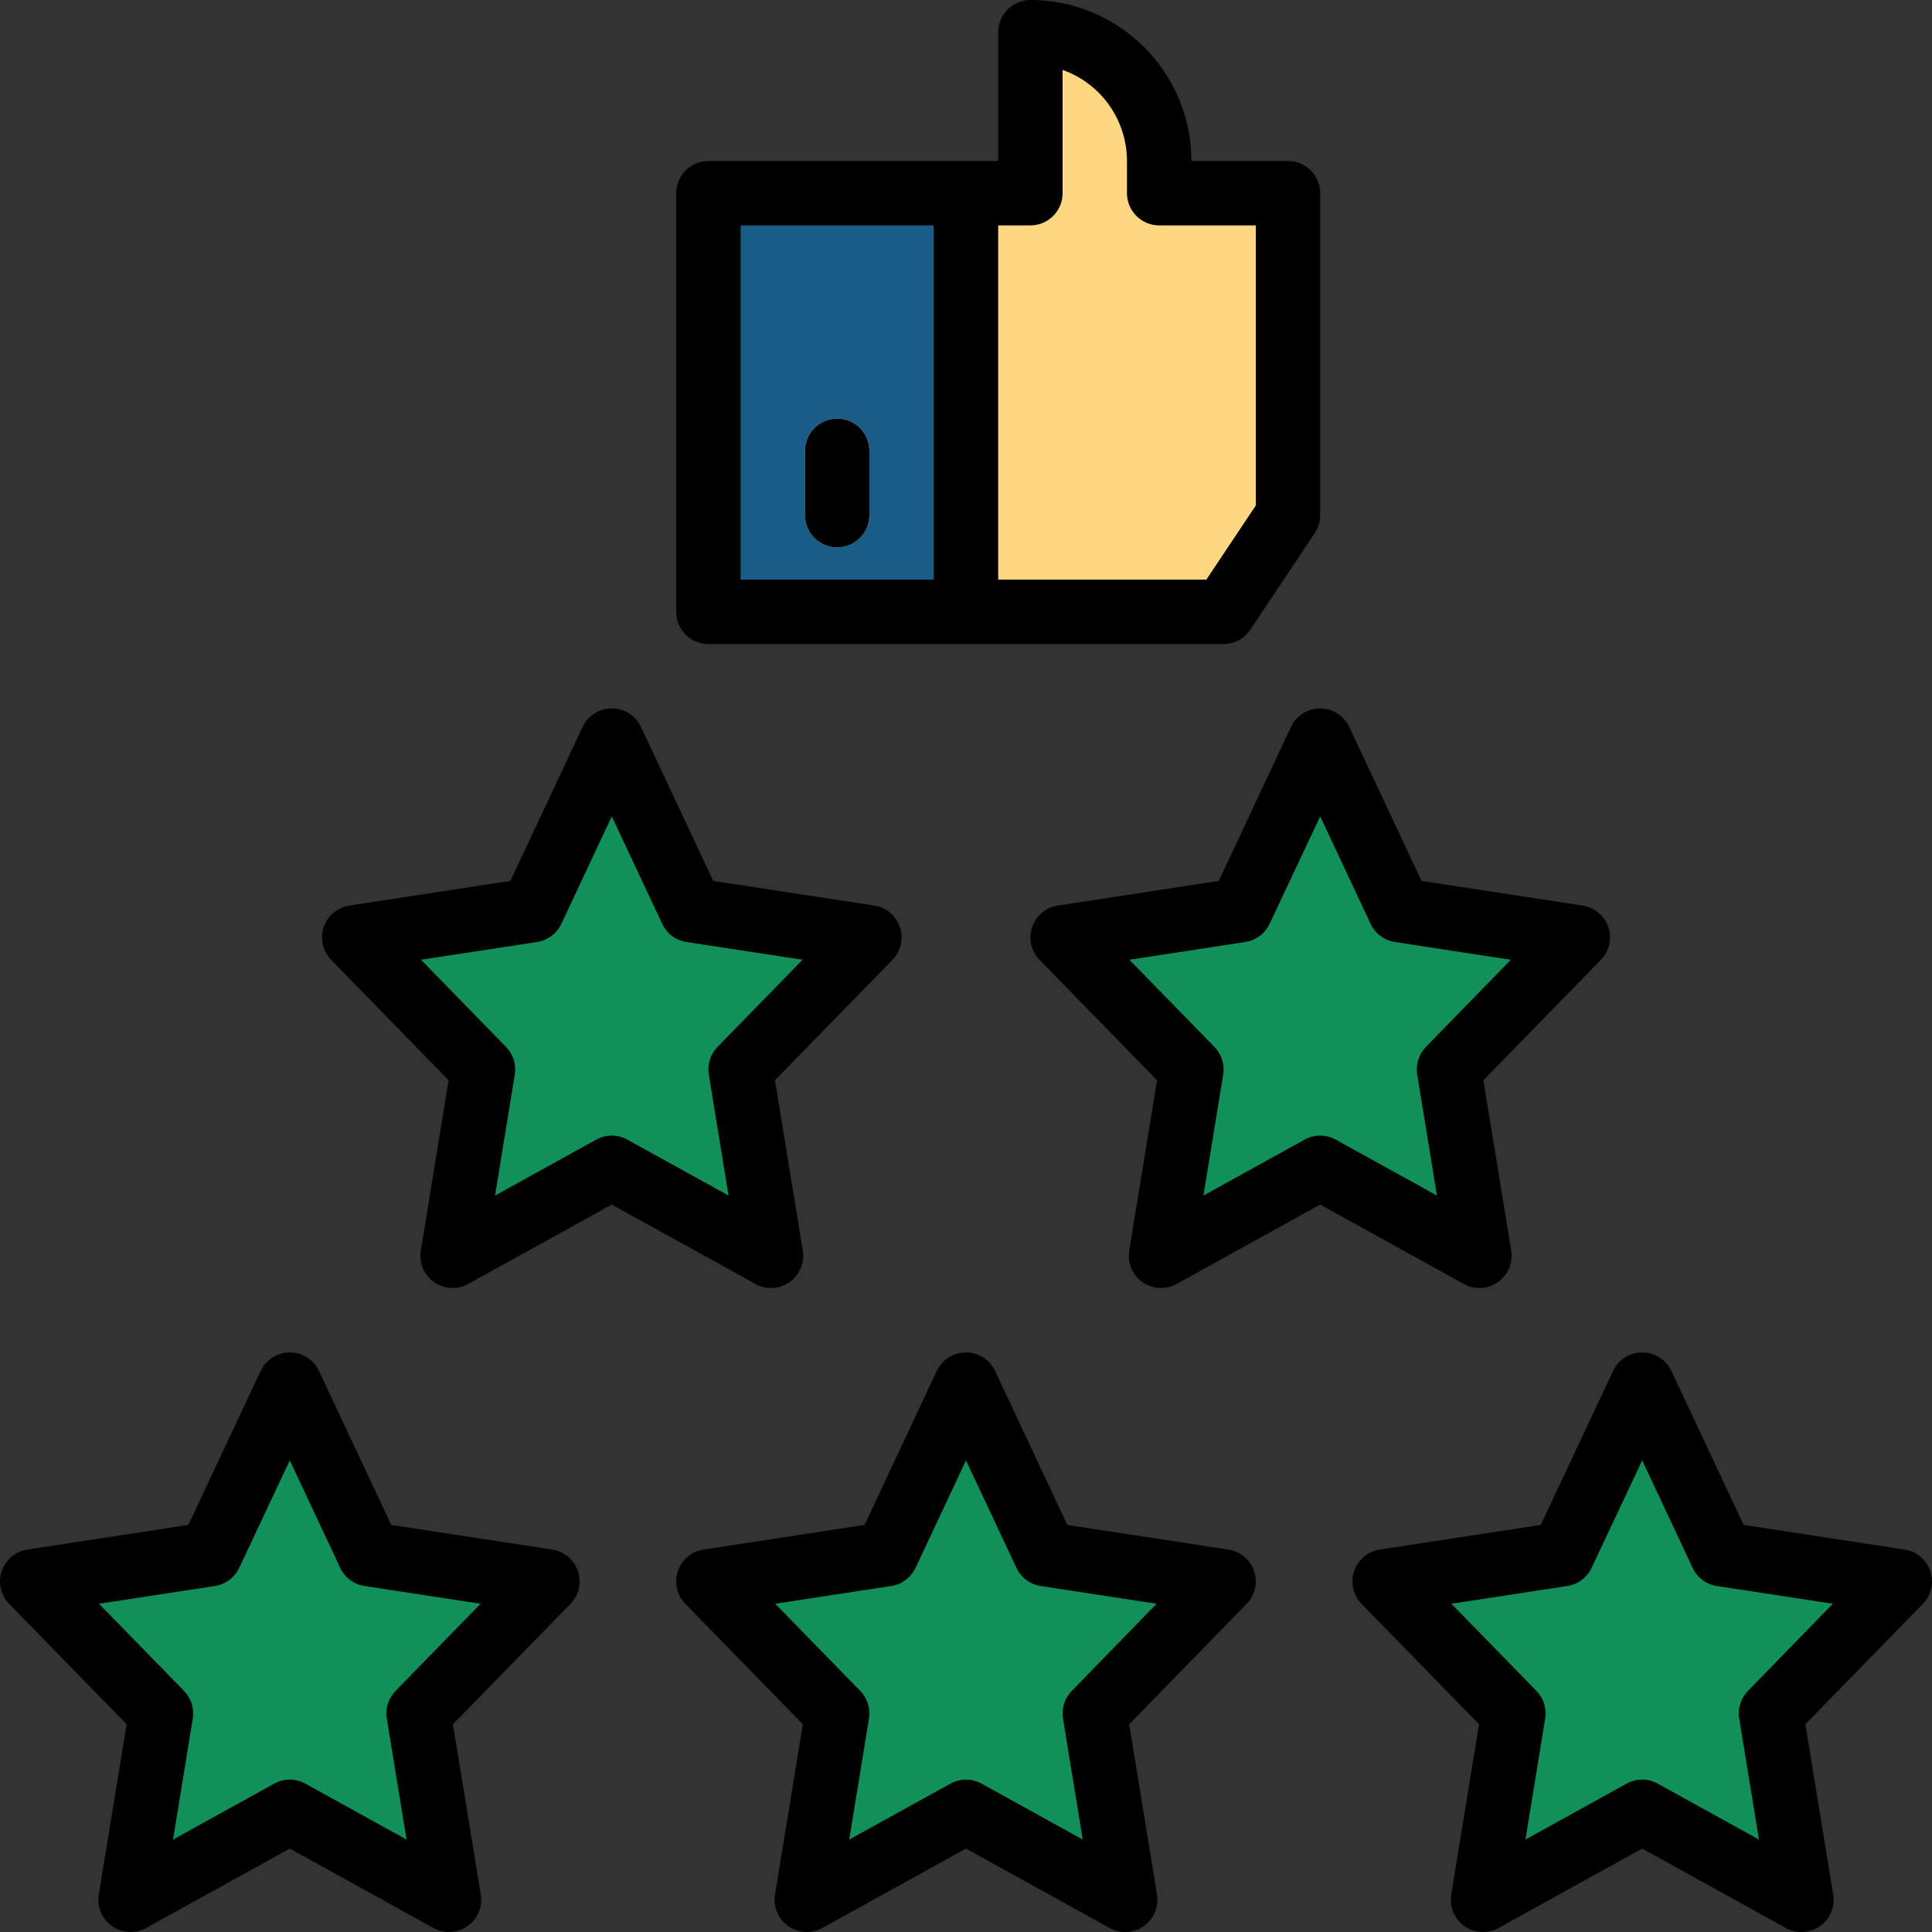 <?xml version="1.0" encoding="iso-8859-1"?>
<!-- Generator: Adobe Illustrator 19.0.0, SVG Export Plug-In . SVG Version: 6.00 Build 0)  -->
<svg version="1.1" id="Capa_1" xmlns="http://www.w3.org/2000/svg" xmlns:xlink="http://www.w3.org/1999/xlink" x="0px" y="0px"
	 viewBox="0 0 480 480" style="enable-background:new 0 0 480 480;" xml:space="preserve">
<rect x="0" y="0" width="480" height="480" fill="#333333" stroke="none"/>
<g>
	<path style="fill:#12905A;" d="M327.997,184l19.776,42.136l44.224,6.752l-32,32.8L367.549,312l-39.552-21.864L288.445,312
		l7.552-46.312l-32-32.8l44.224-6.752L327.997,184z"/>
	<path style="fill:#12905A;" d="M239.997,344l19.776,42.136l44.224,6.752l-32,32.8L279.549,472l-39.552-21.864L200.445,472
		l7.552-46.312l-32-32.8l44.224-6.752L239.997,344z"/>
	<path style="fill:#12905A;" d="M71.997,344l19.776,42.136l44.224,6.752l-32,32.8L111.549,472l-39.552-21.864L32.445,472
		l7.552-46.312l-32-32.8l44.224-6.752L71.997,344z"/>
	<path style="fill:#12905A;" d="M407.997,344l19.776,42.136l44.224,6.752l-32,32.8L447.549,472l-39.552-21.864L368.445,472
		l7.552-46.312l-32-32.8l44.224-6.752L407.997,344z"/>
	<path style="fill:#12905A;" d="M151.997,184l19.776,42.136l44.224,6.752l-32,32.8L191.549,312l-39.552-21.864L112.445,312
		l7.552-46.312l-32-32.8l44.224-6.752L151.997,184z"/>
</g>
<path style="fill:#195C85;" d="M175.997,48h64v104h-64V48z"/>
<path style="fill:#FFD782;" d="M287.997,48v-8c0-17.673-14.327-32-32-32v40h-16v104h64l16-24V48H287.997z"/>
<path style="fill:#F4F4E6;" d="M207.997,136c-4.418,0-8-3.582-8-8v-16c0-4.418,3.582-8,8-8s8,3.582,8,8v16
	C215.997,132.418,212.415,136,207.997,136z"/>
<path d="M399.581,230.352c-0.956-2.849-3.428-4.923-6.4-5.368l-40-6.12l-17.96-38.264c-1.88-3.999-6.645-5.716-10.643-3.837
	c-1.687,0.793-3.044,2.15-3.837,3.837l-17.944,38.264l-40,6.12c-4.368,0.666-7.369,4.746-6.703,9.114
	c0.252,1.653,1.015,3.185,2.183,4.382l29.184,29.904l-6.912,42.328c-0.711,4.361,2.247,8.472,6.608,9.183
	c1.772,0.289,3.589-0.026,5.16-0.895l35.68-19.728L363.685,319c1.181,0.658,2.512,1.003,3.864,1
	c4.418,0.005,8.004-3.573,8.008-7.992c0-0.434-0.034-0.868-0.104-1.296l-6.912-42.328l29.184-29.904
	C399.818,236.333,400.534,233.195,399.581,230.352z M354.269,260.104c-1.772,1.817-2.576,4.367-2.168,6.872l4.904,30.056
	l-25.144-13.896c-2.405-1.327-5.323-1.327-7.728,0l-25.144,13.896l4.904-30.056c0.408-2.505-0.396-5.055-2.168-6.872l-21.128-21.656
	l28.8-4.408c2.637-0.404,4.9-2.096,6.032-4.512l12.568-26.696l12.528,26.696c1.132,2.416,3.395,4.108,6.032,4.512l28.8,4.408
	L354.269,260.104z"/>
<path d="M311.581,390.352c-0.956-2.849-3.428-4.923-6.4-5.368l-40-6.12l-17.96-38.264c-1.88-3.999-6.645-5.716-10.643-3.837
	c-1.687,0.793-3.044,2.15-3.837,3.837l-17.944,38.264l-40,6.12c-4.368,0.666-7.369,4.746-6.703,9.114
	c0.252,1.653,1.015,3.185,2.183,4.382l29.184,29.904l-6.912,42.328c-0.711,4.361,2.247,8.472,6.608,9.183
	c1.772,0.289,3.589-0.026,5.16-0.895l35.68-19.728L275.685,479c1.181,0.658,2.512,1.003,3.864,1
	c4.418,0.005,8.004-3.573,8.008-7.992c0-0.434-0.034-0.868-0.104-1.296l-6.912-42.328l29.184-29.904
	C311.818,396.333,312.534,393.195,311.581,390.352z M266.269,420.104c-1.772,1.817-2.576,4.367-2.168,6.872l4.904,30.056
	l-25.144-13.896c-2.405-1.327-5.323-1.327-7.728,0l-25.144,13.896l4.904-30.056c0.408-2.505-0.396-5.055-2.168-6.872l-21.128-21.656
	l28.84-4.408c2.637-0.404,4.9-2.096,6.032-4.512l12.528-26.696l12.528,26.696c1.132,2.416,3.395,4.108,6.032,4.512l28.8,4.408
	L266.269,420.104z"/>
<path d="M24.541,470.712c-0.711,4.361,2.247,8.472,6.608,9.183c1.772,0.289,3.589-0.026,5.16-0.895l35.688-19.728L107.685,479
	c1.181,0.658,2.512,1.003,3.864,1c4.418,0.005,8.004-3.573,8.008-7.992c0-0.434-0.034-0.868-0.104-1.296l-6.912-42.328
	l29.184-29.904c3.086-3.162,3.024-8.227-0.138-11.313c-1.197-1.168-2.729-1.931-4.382-2.183l-40-6.12L79.245,340.6
	c-1.88-3.999-6.645-5.716-10.643-3.837c-1.687,0.793-3.044,2.15-3.837,3.837l-17.968,38.264l-40,6.12
	c-4.368,0.666-7.369,4.746-6.703,9.114c0.252,1.653,1.015,3.185,2.183,4.382l29.184,29.904L24.541,470.712z M24.597,398.448
	l28.8-4.408c2.637-0.404,4.9-2.096,6.032-4.512l12.568-26.696l12.528,26.696c1.132,2.416,3.395,4.108,6.032,4.512l28.84,4.408
	l-21.128,21.656c-1.772,1.817-2.576,4.367-2.168,6.872l4.904,30.056l-25.144-13.896c-2.405-1.327-5.323-1.327-7.728,0
	l-25.144,13.896l4.904-30.056c0.408-2.505-0.396-5.055-2.168-6.872L24.597,398.448z"/>
<path d="M473.205,384.984l-40-6.12l-17.96-38.264c-1.88-3.999-6.645-5.716-10.643-3.837c-1.687,0.793-3.044,2.15-3.837,3.837
	l-17.968,38.264l-40,6.12c-4.368,0.666-7.369,4.746-6.703,9.114c0.252,1.653,1.015,3.185,2.183,4.382l29.184,29.904l-6.912,42.328
	c-0.711,4.361,2.247,8.472,6.608,9.183c1.772,0.289,3.589-0.026,5.16-0.895l35.68-19.728L443.685,479
	c1.181,0.658,2.512,1.003,3.864,1c4.418,0.005,8.004-3.573,8.008-7.992c0-0.434-0.034-0.868-0.104-1.296l-6.912-42.328
	l29.184-29.904c3.086-3.162,3.024-8.227-0.138-11.313C476.39,385.999,474.857,385.236,473.205,384.984L473.205,384.984z
	 M434.269,420.104c-1.772,1.817-2.576,4.367-2.168,6.872l4.904,30.056l-25.144-13.896c-2.405-1.327-5.323-1.327-7.728,0
	l-25.144,13.896l4.904-30.056c0.408-2.505-0.396-5.055-2.168-6.872l-21.128-21.656l28.8-4.408c2.637-0.404,4.9-2.096,6.032-4.512
	l12.568-26.696l12.528,26.696c1.132,2.416,3.395,4.108,6.032,4.512l28.8,4.408L434.269,420.104z"/>
<path d="M151.997,176c-3.101,0.001-5.922,1.793-7.24,4.6l-17.96,38.264l-40,6.12c-4.368,0.666-7.369,4.746-6.703,9.114
	c0.252,1.653,1.015,3.185,2.183,4.382l29.184,29.904l-6.912,42.328c-0.711,4.361,2.247,8.472,6.608,9.183
	c1.772,0.289,3.589-0.026,5.16-0.895l35.68-19.728L187.685,319c1.181,0.658,2.512,1.003,3.864,1
	c4.418,0.005,8.004-3.573,8.008-7.992c0-0.434-0.034-0.868-0.104-1.296l-6.912-42.328l29.184-29.904
	c3.086-3.162,3.024-8.227-0.138-11.313c-1.197-1.168-2.729-1.931-4.382-2.183l-40-6.12l-17.96-38.264
	C157.925,177.79,155.1,175.997,151.997,176L151.997,176z M170.557,234.04l28.84,4.408l-21.128,21.656
	c-1.772,1.817-2.576,4.367-2.168,6.872l4.904,30.056l-25.144-13.896c-2.405-1.327-5.323-1.327-7.728,0l-25.144,13.896l4.904-30.056
	c0.408-2.505-0.396-5.055-2.168-6.872l-21.128-21.656l28.84-4.408c2.637-0.404,4.9-2.096,6.032-4.512l12.528-26.696l12.528,26.696
	C165.657,231.944,167.919,233.636,170.557,234.04L170.557,234.04z"/>
<path d="M319.997,40h-24c-0.026-22.08-17.92-39.974-40-40c-4.418,0-8,3.582-8,8v32h-72c-4.418,0-8,3.582-8,8v104
	c0,4.418,3.582,8,8,8h128c2.674,0,5.172-1.335,6.656-3.56l16-24c0.874-1.316,1.341-2.86,1.344-4.44V48
	C327.997,43.582,324.415,40,319.997,40z M183.997,56h48v88h-48V56z M311.997,125.6l-12.28,18.4h-51.72V56h8c4.418,0,8-3.582,8-8
	V17.368c9.582,3.403,15.988,12.464,16,22.632v8c0,4.418,3.582,8,8,8h24V125.6z"/>
<path d="M207.997,104c-4.418,0-8,3.582-8,8v16c0,4.418,3.582,8,8,8s8-3.582,8-8v-16C215.997,107.582,212.415,104,207.997,104z"/>
<g>
</g>
<g>
</g>
<g>
</g>
<g>
</g>
<g>
</g>
<g>
</g>
<g>
</g>
<g>
</g>
<g>
</g>
<g>
</g>
<g>
</g>
<g>
</g>
<g>
</g>
<g>
</g>
<g>
</g>
</svg>
